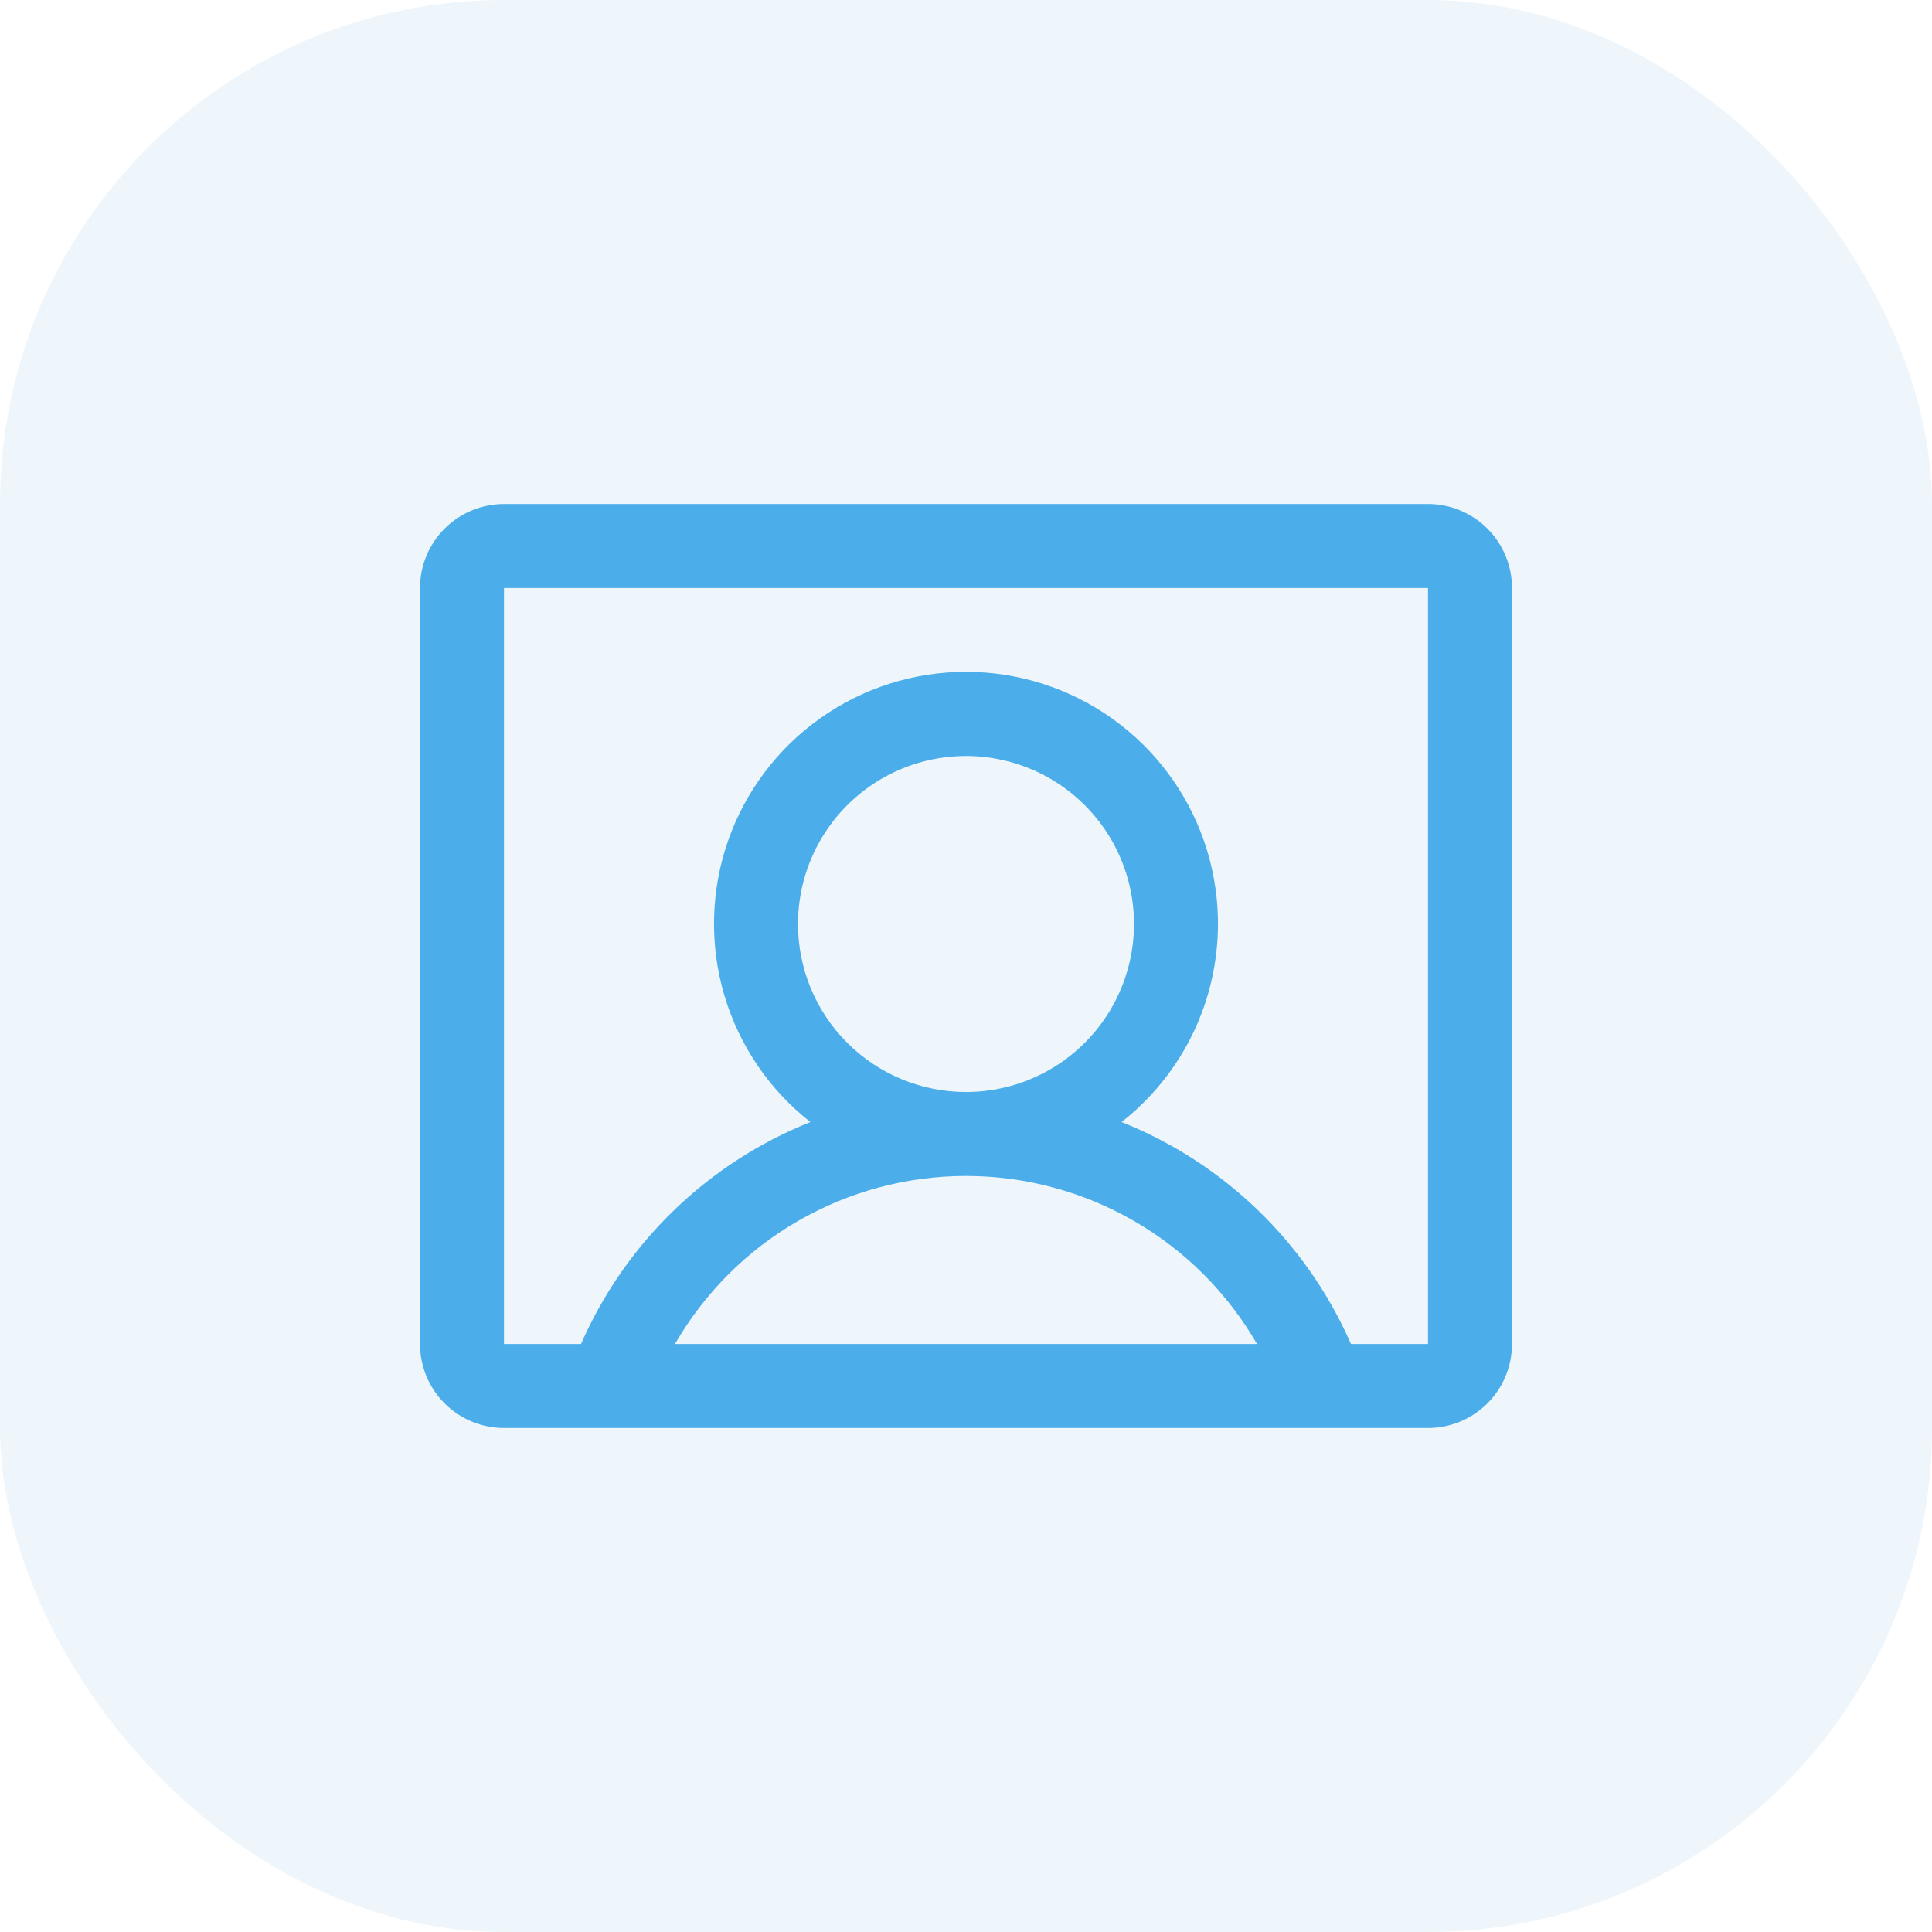 <svg width="46" height="46" viewBox="0 0 46 46" fill="none" xmlns="http://www.w3.org/2000/svg">
<rect width="46" height="46" rx="12" fill="#56A0D9" fill-opacity="0.1"/>
<path d="M34 12H12C11.47 12 10.961 12.211 10.586 12.586C10.211 12.961 10 13.47 10 14V32C10 32.53 10.211 33.039 10.586 33.414C10.961 33.789 11.47 34 12 34H34C34.53 34 35.039 33.789 35.414 33.414C35.789 33.039 36 32.53 36 32V14C36 13.47 35.789 12.961 35.414 12.586C35.039 12.211 34.53 12 34 12ZM19 22C19 21.209 19.235 20.436 19.674 19.778C20.114 19.12 20.738 18.607 21.469 18.305C22.2 18.002 23.004 17.922 23.78 18.077C24.556 18.231 25.269 18.612 25.828 19.172C26.388 19.731 26.769 20.444 26.923 21.22C27.078 21.996 26.998 22.8 26.695 23.531C26.393 24.262 25.88 24.886 25.222 25.326C24.564 25.765 23.791 26 23 26C21.939 26 20.922 25.579 20.172 24.828C19.421 24.078 19 23.061 19 22ZM16.071 32C16.773 30.784 17.783 29.773 19 29.071C20.216 28.369 21.596 27.999 23 27.999C24.404 27.999 25.784 28.369 27 29.071C28.217 29.773 29.227 30.784 29.929 32H16.071ZM34 32H32.166C31.111 29.589 29.149 27.691 26.705 26.715C27.687 25.944 28.404 24.887 28.756 23.69C29.108 22.492 29.078 21.215 28.671 20.035C28.263 18.856 27.498 17.833 26.481 17.109C25.465 16.385 24.248 15.996 23 15.996C21.752 15.996 20.535 16.385 19.519 17.109C18.502 17.833 17.737 18.856 17.329 20.035C16.922 21.215 16.892 22.492 17.244 23.69C17.596 24.887 18.313 25.944 19.295 26.715C16.851 27.691 14.889 29.589 13.834 32H12V14H34V32Z" fill="#4BAEEB"/>
</svg>
